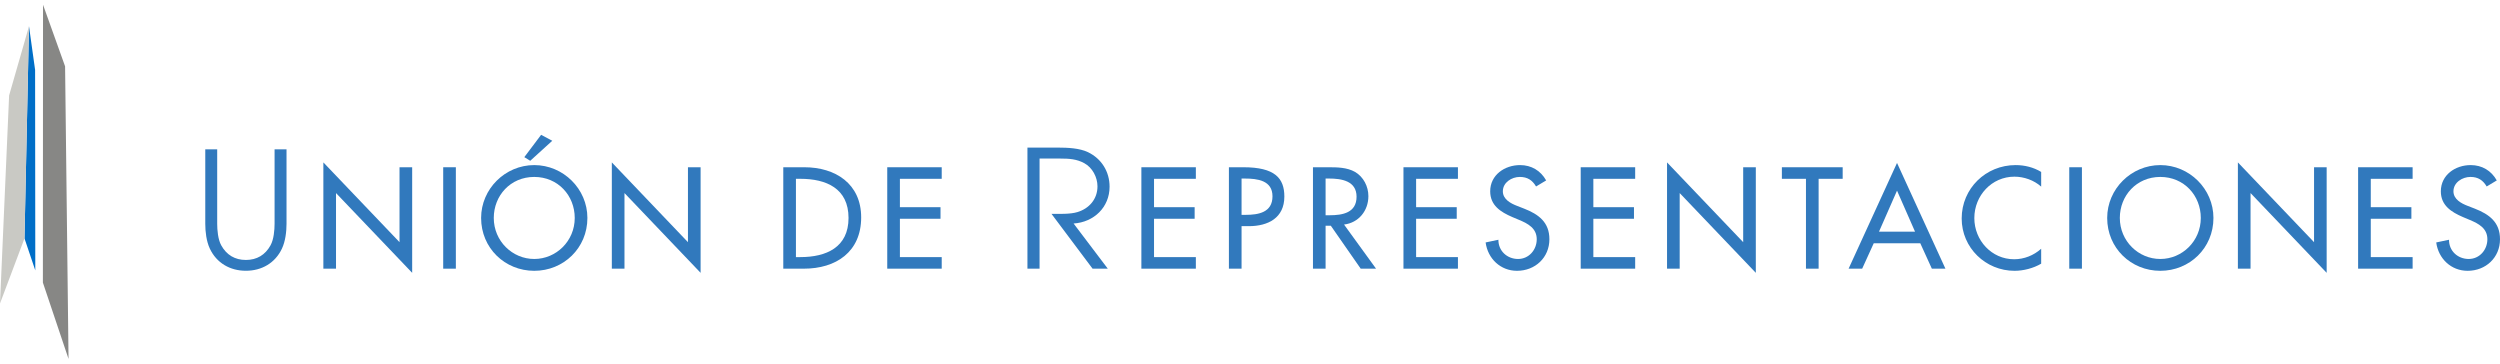 <svg width="220" height="32" viewBox="0 0 220 32" fill="none" xmlns="http://www.w3.org/2000/svg">
<path d="M24.815 21.869C24.219 23.145 23.029 23.827 21.638 23.827C20.247 23.827 19.055 23.145 18.461 21.869C18.162 21.229 18.064 20.395 18.064 19.685V13.143H19.113V19.685C19.113 20.251 19.184 21.075 19.467 21.586C19.936 22.437 20.672 22.876 21.638 22.876C22.603 22.876 23.341 22.437 23.808 21.586C24.092 21.075 24.163 20.251 24.163 19.685V13.143H25.214V19.685C25.214 20.395 25.114 21.229 24.815 21.869Z" fill="#3179BD"/>
<path d="M28.456 14.291L35.158 21.311V14.718H36.271V24.009L29.569 16.99V23.643H28.456V14.291Z" fill="#3179BD"/>
<path d="M40.115 23.643H39.002V14.718H40.115V23.643Z" fill="#3179BD"/>
<path d="M48.6 12.387L46.661 14.149L46.139 13.829L47.619 11.863L48.6 12.387ZM50.577 19.18C50.577 17.215 49.11 15.57 47.014 15.57C44.918 15.57 43.452 17.215 43.452 19.18C43.452 21.215 45.087 22.79 47.014 22.79C48.944 22.79 50.577 21.215 50.577 19.18ZM51.691 19.18C51.691 21.831 49.594 23.831 47.014 23.831C44.434 23.831 42.338 21.831 42.338 19.18C42.338 16.624 44.457 14.528 47.014 14.528C49.571 14.528 51.691 16.624 51.691 19.18Z" fill="#3179BD"/>
<path d="M53.841 14.291L60.54 21.311V14.718H61.653V24.009L54.954 16.99V23.643H53.841V14.291Z" fill="#3179BD"/>
<path d="M70.042 22.625H70.433C72.706 22.625 74.671 21.773 74.671 19.18C74.671 16.576 72.706 15.735 70.433 15.735H70.042V22.625ZM68.929 14.718H70.776C73.511 14.718 75.783 16.161 75.783 19.133C75.783 22.175 73.558 23.643 70.741 23.643H68.929V14.718Z" fill="#3179BD"/>
<path d="M78.078 14.718H82.871V15.735H79.191V18.233H82.765V19.251H79.191V22.626H82.871V23.643H78.078V14.718Z" fill="#3179BD"/>
<path d="M94.476 19.669L97.485 23.643H96.146L92.531 18.819C93.195 18.819 94.172 18.863 94.823 18.661C95.859 18.345 96.578 17.509 96.578 16.4C96.578 15.594 96.131 14.745 95.412 14.357C94.749 13.997 94.086 13.954 93.338 13.954H91.482V23.643H90.415V12.989H93.123C93.928 12.989 94.995 13.032 95.743 13.391C96.938 13.968 97.643 15.106 97.643 16.429C97.643 18.242 96.262 19.554 94.476 19.669Z" fill="#3179BD"/>
<path d="M100.441 14.718H105.235V15.735H101.554V18.233H105.128V19.251H101.554V22.626H105.235V23.643H100.441V14.718Z" fill="#3179BD"/>
<path d="M109.257 18.907H109.611C110.748 18.907 111.979 18.695 111.979 17.274C111.979 15.877 110.654 15.712 109.553 15.712H109.257V18.907ZM109.257 23.643H108.144V14.718H109.422C112.17 14.718 113.023 15.664 113.023 17.297C113.023 19.18 111.588 19.902 109.895 19.902H109.257V23.643Z" fill="#3179BD"/>
<path d="M116.652 18.942H117.008C118.145 18.942 119.377 18.729 119.377 17.311C119.377 15.913 118.049 15.711 116.949 15.711H116.652V18.942ZM121.092 23.643H119.742L117.114 19.866H116.652V23.643H115.541V14.718H116.89C117.684 14.718 118.536 14.729 119.246 15.13C119.992 15.57 120.418 16.41 120.418 17.263C120.418 18.541 119.564 19.606 118.275 19.76L121.092 23.643Z" fill="#3179BD"/>
<path d="M123.505 14.718H128.298V15.735H124.618V18.233H128.192V19.251H124.618V22.626H128.298V23.643H123.505V14.718Z" fill="#3179BD"/>
<path d="M135.174 16.41C134.842 15.854 134.416 15.57 133.741 15.57C133.03 15.57 132.251 16.055 132.251 16.836C132.251 17.535 132.938 17.901 133.494 18.114L134.132 18.363C135.398 18.86 136.347 19.558 136.347 21.052C136.347 22.672 135.091 23.831 133.494 23.831C132.05 23.831 130.925 22.767 130.735 21.335L131.859 21.098C131.848 22.08 132.629 22.79 133.589 22.79C134.546 22.79 135.233 21.985 135.233 21.052C135.233 20.09 134.462 19.677 133.696 19.358L133.079 19.098C132.062 18.66 131.137 18.078 131.137 16.836C131.137 15.393 132.416 14.528 133.767 14.528C134.761 14.528 135.575 15.013 136.062 15.877L135.174 16.41Z" fill="#3179BD"/>
<path d="M139.102 14.718H143.895V15.735H140.215V18.233H143.79V19.251H140.215V22.626H143.895V23.643H139.102V14.718Z" fill="#3179BD"/>
<path d="M146.699 14.291L153.4 21.311V14.718H154.512V24.009L147.813 16.99V23.643H146.699V14.291Z" fill="#3179BD"/>
<path d="M160.038 23.643H158.925V15.735H156.805V14.718H162.155V15.735H160.038V23.643Z" fill="#3179BD"/>
<path d="M166.938 16.777L165.352 20.386H168.523L166.938 16.777ZM164.89 21.405L163.871 23.643H162.677L166.938 14.338L171.197 23.643H170.003L168.984 21.405H164.89Z" fill="#3179BD"/>
<path d="M179.623 16.422C178.985 15.854 178.108 15.547 177.269 15.547C175.267 15.547 173.741 17.215 173.741 19.192C173.741 21.145 175.255 22.814 177.243 22.814C178.12 22.814 178.962 22.481 179.623 21.89V23.203C178.937 23.608 178.06 23.831 177.281 23.831C174.735 23.831 172.628 21.808 172.628 19.226C172.628 16.588 174.746 14.528 177.375 14.528C178.156 14.528 178.947 14.718 179.623 15.131V16.422Z" fill="#3179BD"/>
<path d="M183.209 23.643H182.095V14.718H183.209V23.643Z" fill="#3179BD"/>
<path d="M193.67 19.18C193.67 17.215 192.203 15.57 190.108 15.57C188.012 15.57 186.545 17.215 186.545 19.18C186.545 21.215 188.179 22.79 190.108 22.79C192.036 22.79 193.67 21.215 193.67 19.18ZM194.783 19.18C194.783 21.831 192.687 23.831 190.108 23.831C187.528 23.831 185.432 21.831 185.432 19.18C185.432 16.624 187.551 14.528 190.108 14.528C192.664 14.528 194.783 16.624 194.783 19.18Z" fill="#3179BD"/>
<path d="M196.934 14.291L203.636 21.311V14.718H204.746V24.009L198.048 16.99V23.643H196.934V14.291Z" fill="#3179BD"/>
<path d="M207.514 14.718H212.31V15.735H208.628V18.233H212.202V19.251H208.628V22.626H212.31V23.643H207.514V14.718Z" fill="#3179BD"/>
<path d="M218.829 16.41C218.497 15.854 218.071 15.57 217.397 15.57C216.687 15.57 215.904 16.055 215.904 16.836C215.904 17.535 216.591 17.901 217.148 18.114L217.789 18.363C219.056 18.86 220 19.558 220 21.052C220 22.672 218.746 23.831 217.148 23.831C215.704 23.831 214.579 22.767 214.388 21.335L215.514 21.098C215.501 22.08 216.284 22.79 217.243 22.79C218.203 22.79 218.889 21.985 218.889 21.052C218.889 20.09 218.118 19.677 217.349 19.358L216.733 19.098C215.716 18.66 214.794 18.078 214.794 16.836C214.794 15.393 216.07 14.528 217.42 14.528C218.415 14.528 219.232 15.013 219.716 15.877L218.829 16.41Z" fill="#3179BD"/>
<path d="M3.786 0.416L3.774 24.869L6.031 31.584L5.728 5.84L3.786 0.416Z" fill="#878785"/>
<path d="M2.551 2.306L3.089 6.149L3.106 23.796L2.155 20.977L2.551 2.306Z" fill="#006EC7"/>
<path d="M2.552 2.306L0.802 8.399L0 26.703L2.155 20.977L2.552 2.306Z" fill="#C9C9C4"/>
</svg>
